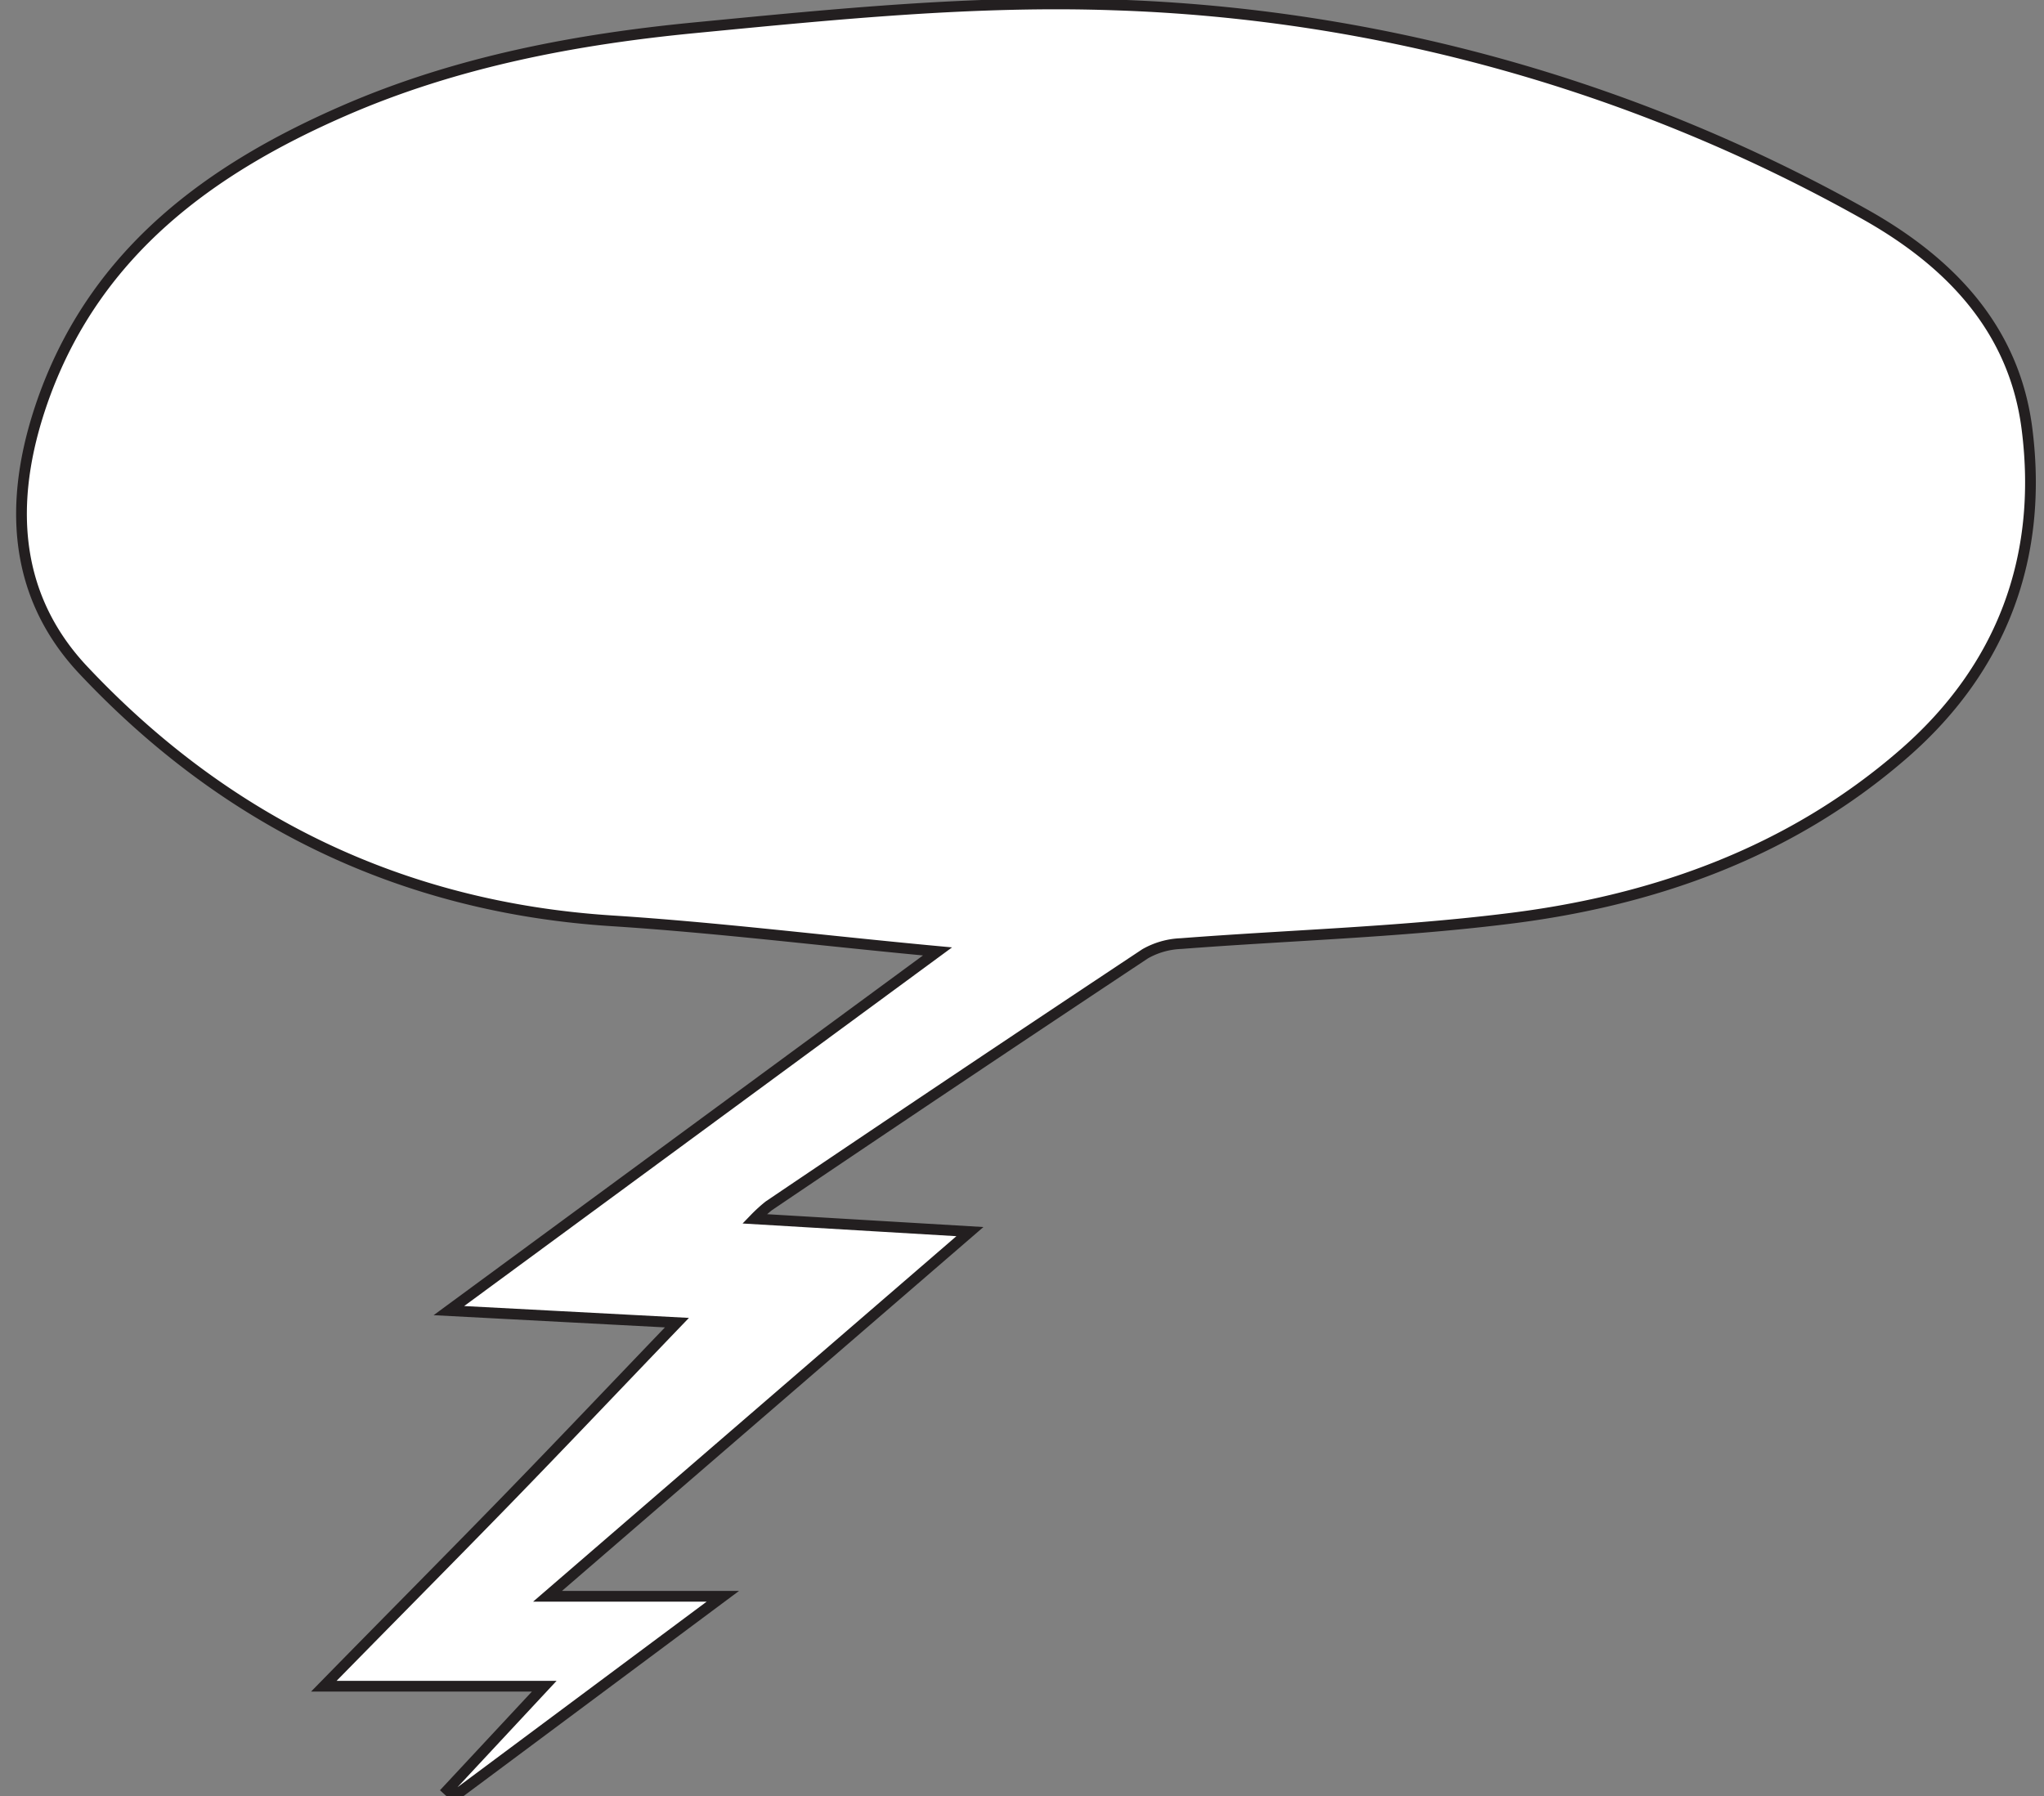 <svg id="Layer_1" data-name="Layer 1" xmlns="http://www.w3.org/2000/svg" viewBox="0 0 190.38 167.32"><rect x="0" y="0" width="190.38" height="167.32" fill="#808080" stroke="none"/><defs><style>.cls-1{fill:#fff;stroke:#231f20;stroke-miterlimit:10;}</style></defs><title>speechbubbles</title><path class="cls-1" d="M51,148.7H67.33l-25,18.62-.64-.58,9-9.66H30.16c6-6.13,11.45-11.61,16.83-17.14s10.69-11.14,16.06-16.73l-21.24-1.12L87.32,88.63c-10.72-1-20.5-2.22-30.32-2.85C37.47,84.53,21.07,76.55,7.82,62.49c-7-7.39-7-16.66-3.59-25.87C9.17,23.36,19.59,15.74,32,10.33,42.47,5.76,53.62,3.65,64.86,2.57,77.8,1.32,90.85,0,103.79.46a153,153,0,0,1,69.83,19.46c7.94,4.44,14,10.68,15.18,20.07,1.51,11.92-2.34,22.23-11.41,30.16C166.73,79.46,153.83,84,140,85.63c-9.94,1.21-20,1.5-30,2.27a7.31,7.31,0,0,0-3.34.95q-17.58,11.67-35.07,23.49a14.41,14.41,0,0,0-1.31,1.2l20.06,1.19Z"/></svg>